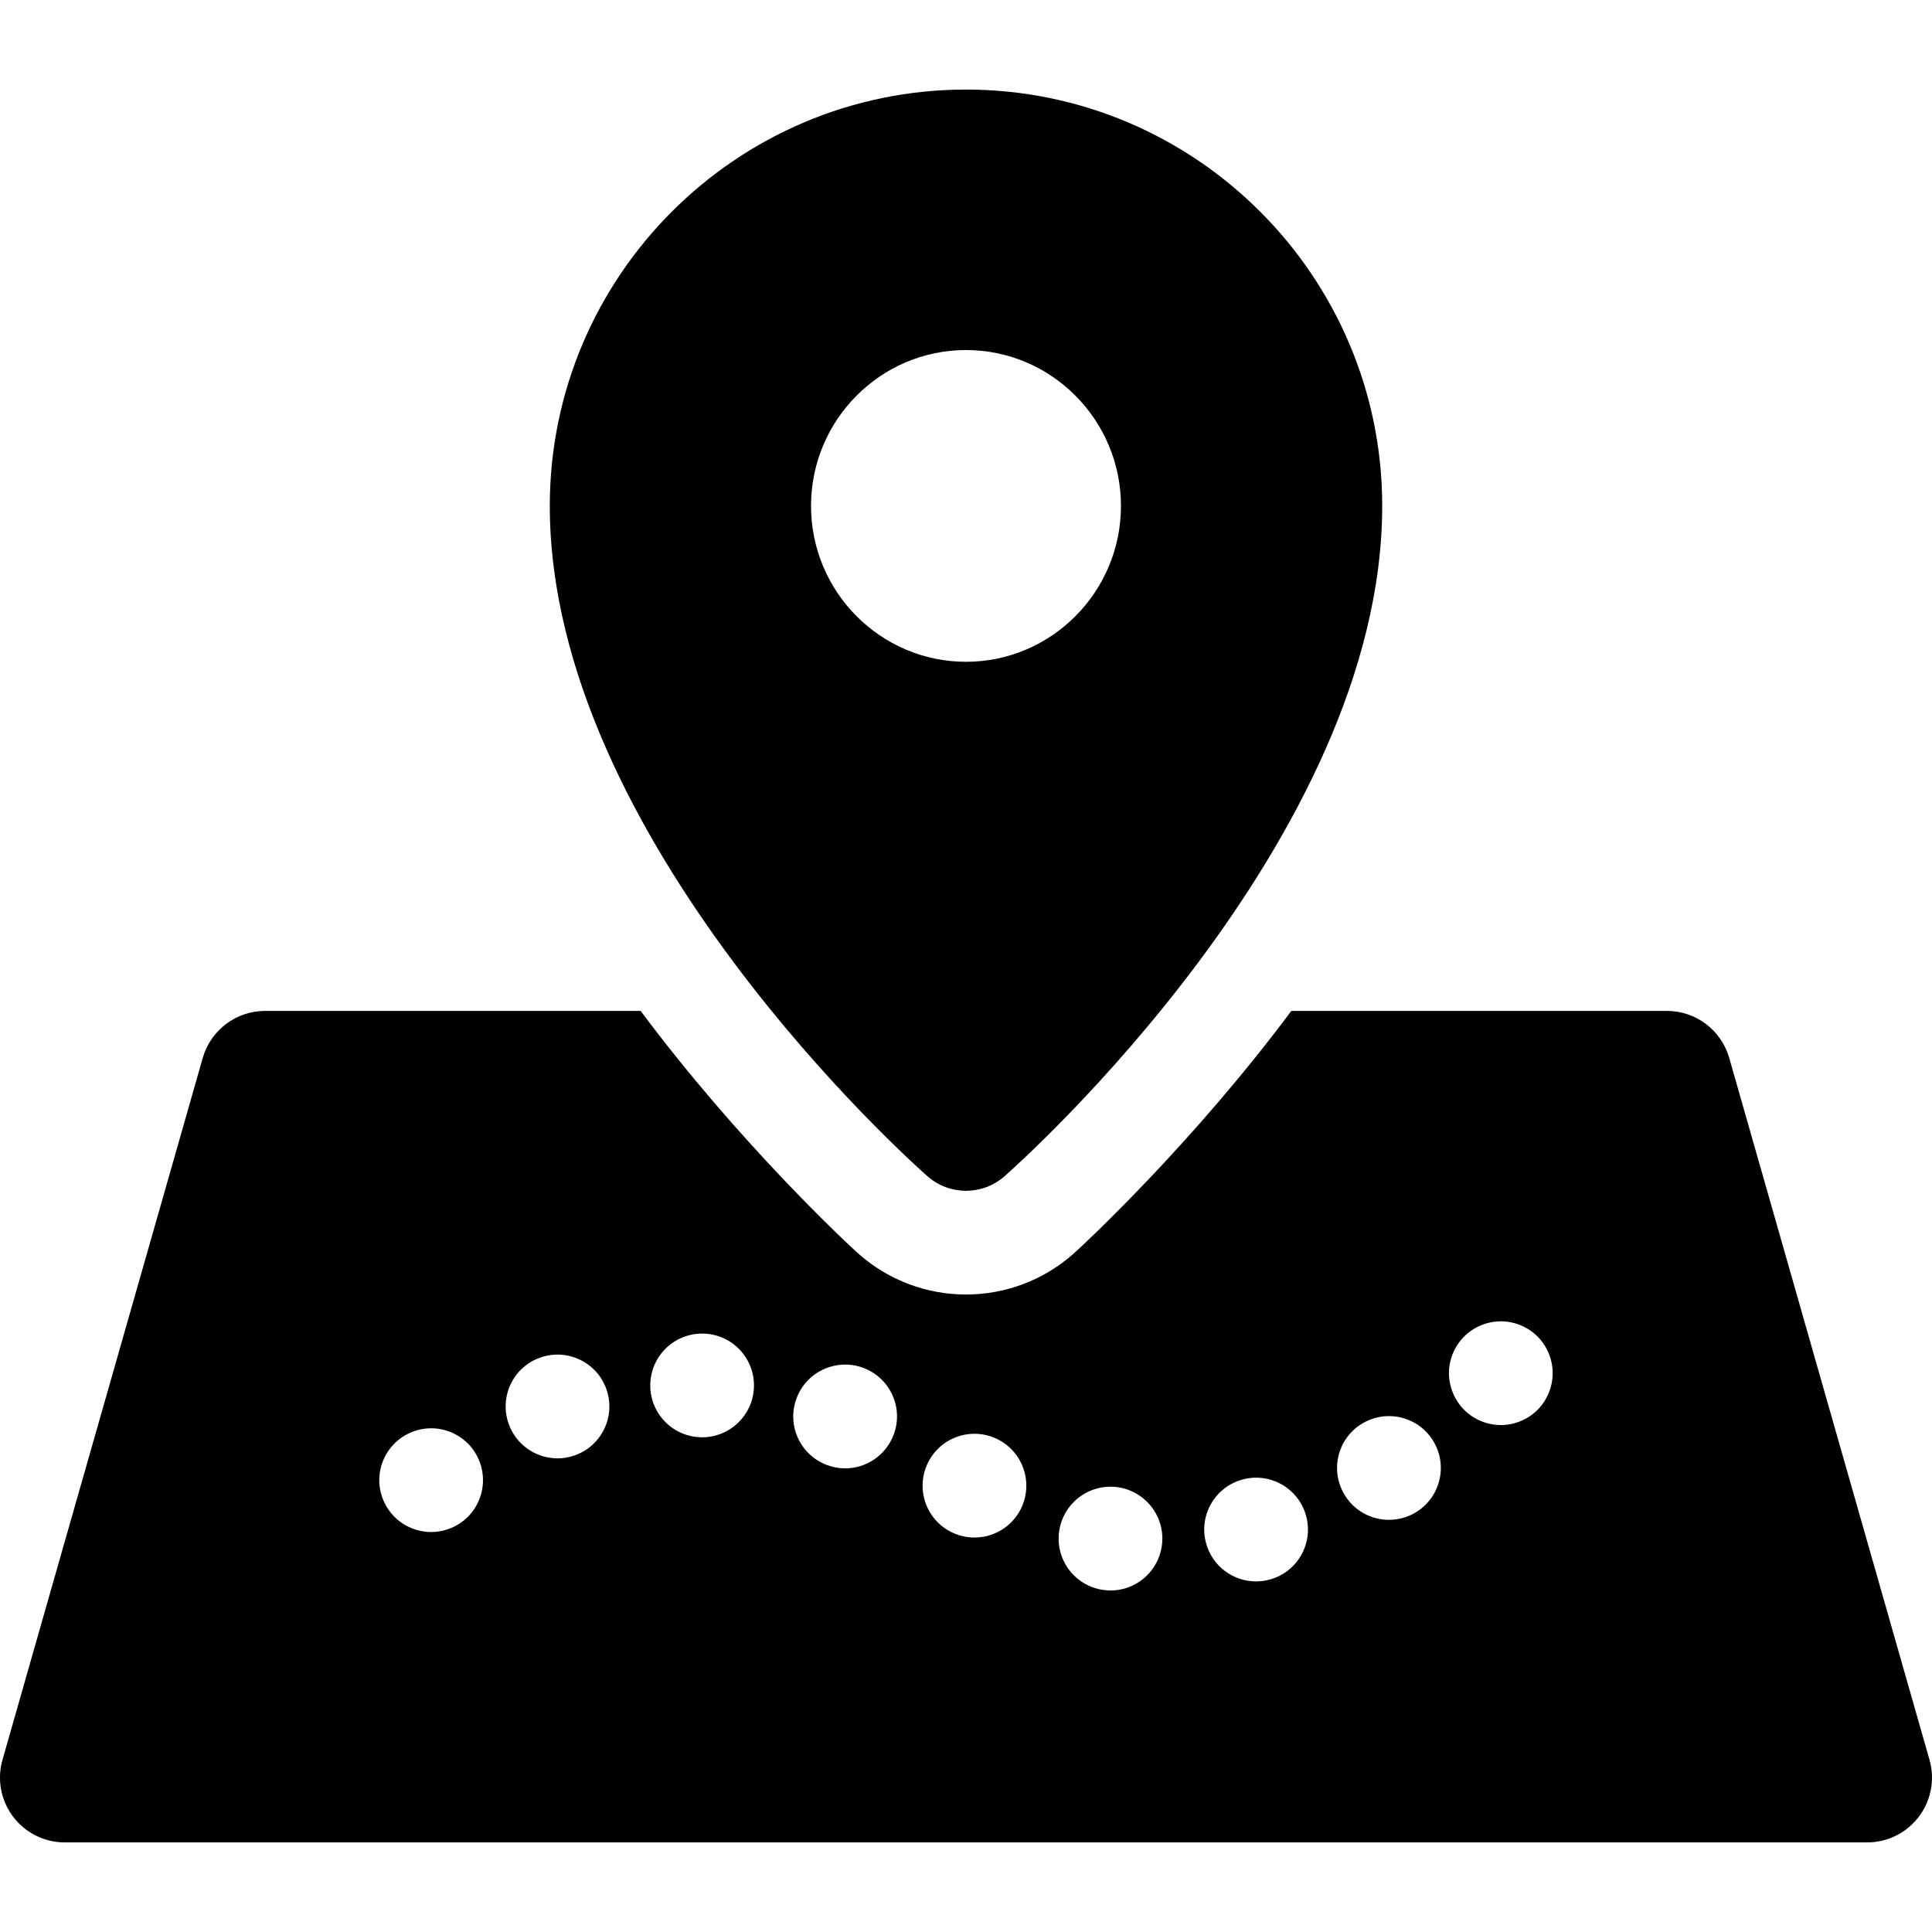 <?xml version="1.0" encoding="iso-8859-1"?>
<!-- Generator: Adobe Illustrator 18.0.0, SVG Export Plug-In . SVG Version: 6.00 Build 0)  -->
<!DOCTYPE svg PUBLIC "-//W3C//DTD SVG 1.1//EN" "http://www.w3.org/Graphics/SVG/1.1/DTD/svg11.dtd">
<svg version="1.1" id="Capa_1" xmlns="http://www.w3.org/2000/svg" xmlns:xlink="http://www.w3.org/1999/xlink" x="0px" y="0px"
	 viewBox="0 0 297 297" style="enable-background:new 0 0 297 297;" xml:space="preserve">
<g>
	<path d="M198.513,155.404c-15.102,20.271-31.847,35.883-33.548,37.381c-4.553,4.01-10.4,6.217-16.466,6.217
		s-11.913-2.207-16.466-6.217c-1.701-1.498-18.446-17.109-33.548-37.381H40.752c-4.451,0-8.362,2.951-9.584,7.23L0.382,270.531
		c-0.857,3.006-0.255,6.24,1.628,8.736c1.883,2.496,4.828,3.963,7.955,3.963h277.068c3.127,0,6.072-1.467,7.955-3.963
		c1.884-2.496,2.486-5.73,1.629-8.736L265.83,162.635c-1.222-4.279-5.133-7.23-9.583-7.23H198.513z M71.918,233.18
		c-1.485,1.484-3.539,2.332-5.642,2.332c-2.093,0-4.146-0.848-5.631-2.332c-1.485-1.484-2.342-3.539-2.342-5.641
		c0-2.104,0.856-4.156,2.342-5.641c1.485-1.484,3.538-2.332,5.631-2.332c2.103,0,4.156,0.848,5.642,2.332
		c1.483,1.484,2.332,3.547,2.332,5.641C74.251,229.633,73.402,231.695,71.918,233.18z M88.322,223.742
		c-0.867,0.299-1.755,0.449-2.622,0.449c-3.298-0.01-6.387-2.074-7.523-5.363c-1.445-4.164,0.747-8.709,4.914-10.145
		c4.155-1.445,8.699,0.748,10.145,4.914C94.68,217.752,92.478,222.297,88.322,223.742z M107.935,220.951c-0.11,0-0.229,0-0.349-0.01
		c-4.396-0.189-7.814-3.916-7.614-8.311c0.189-4.396,3.906-7.805,8.312-7.615c4.395,0.19,7.803,3.906,7.614,8.313
		C115.709,217.613,112.18,220.951,107.935,220.951z M137.354,220.623c-1.226,3.158-4.235,5.102-7.435,5.102
		c-0.957,0-1.933-0.178-2.87-0.537c-4.116-1.594-6.158-6.209-4.564-10.314c1.584-4.107,6.199-6.148,10.315-4.564
		C136.907,211.902,138.949,216.516,137.354,220.623z M156.539,232.652c-1.524,2.402-4.105,3.707-6.747,3.707
		c-1.454,0-2.93-0.398-4.256-1.236c-3.727-2.361-4.823-7.285-2.471-11.002c2.362-3.727,7.285-4.824,11.003-2.473
		C157.785,224.012,158.891,228.934,156.539,232.652z M178.584,237.773c-0.618,3.928-4.016,6.729-7.863,6.729
		c-0.418,0-0.837-0.041-1.266-0.109c-4.345-0.69-7.305-4.774-6.617-9.119c0.698-4.355,4.783-7.316,9.129-6.629
		C176.312,229.344,179.282,233.43,178.584,237.773z M195.208,242.816c-0.708,0.201-1.415,0.289-2.113,0.289
		c-3.508,0-6.717-2.32-7.684-5.859c-1.177-4.246,1.325-8.631,5.571-9.797h-0.01c4.245-1.176,8.64,1.316,9.806,5.563
		C201.954,237.256,199.453,241.652,195.208,242.816z M217.88,232.342c-1.347,0.879-2.86,1.297-4.355,1.297
		c-2.602,0-5.152-1.266-6.678-3.607c-2.411-3.688-1.385-8.631,2.302-11.033h0.011c3.677-2.412,8.62-1.385,11.032,2.303
		C222.603,224.988,221.567,229.93,217.88,232.342z M236.357,216.736c-1.485,1.484-3.539,2.332-5.641,2.332
		c-2.094,0-4.146-0.848-5.632-2.332c-1.484-1.494-2.341-3.549-2.341-5.641c0-2.094,0.857-4.156,2.341-5.641
		c1.476-1.477,3.538-2.332,5.632-2.332c2.102,0,4.155,0.855,5.641,2.332c1.484,1.484,2.332,3.547,2.332,5.641
		C238.689,213.188,237.841,215.242,236.357,216.736z"/>
	<path d="M142.572,180.818c1.694,1.492,3.811,2.238,5.928,2.238s4.233-0.746,5.928-2.238c2.371-2.088,58.054-51.717,58.054-103.045
		c0-35.293-28.701-64.004-63.981-64.004S84.518,42.481,84.518,77.773C84.518,129.102,140.201,178.731,142.572,180.818z
		 M124.677,77.773c0-13.213,10.687-23.961,23.822-23.961s23.822,10.748,23.822,23.961s-10.687,23.961-23.822,23.961
		S124.677,90.986,124.677,77.773z"/>
</g>
<g>
</g>
<g>
</g>
<g>
</g>
<g>
</g>
<g>
</g>
<g>
</g>
<g>
</g>
<g>
</g>
<g>
</g>
<g>
</g>
<g>
</g>
<g>
</g>
<g>
</g>
<g>
</g>
<g>
</g>
</svg>
